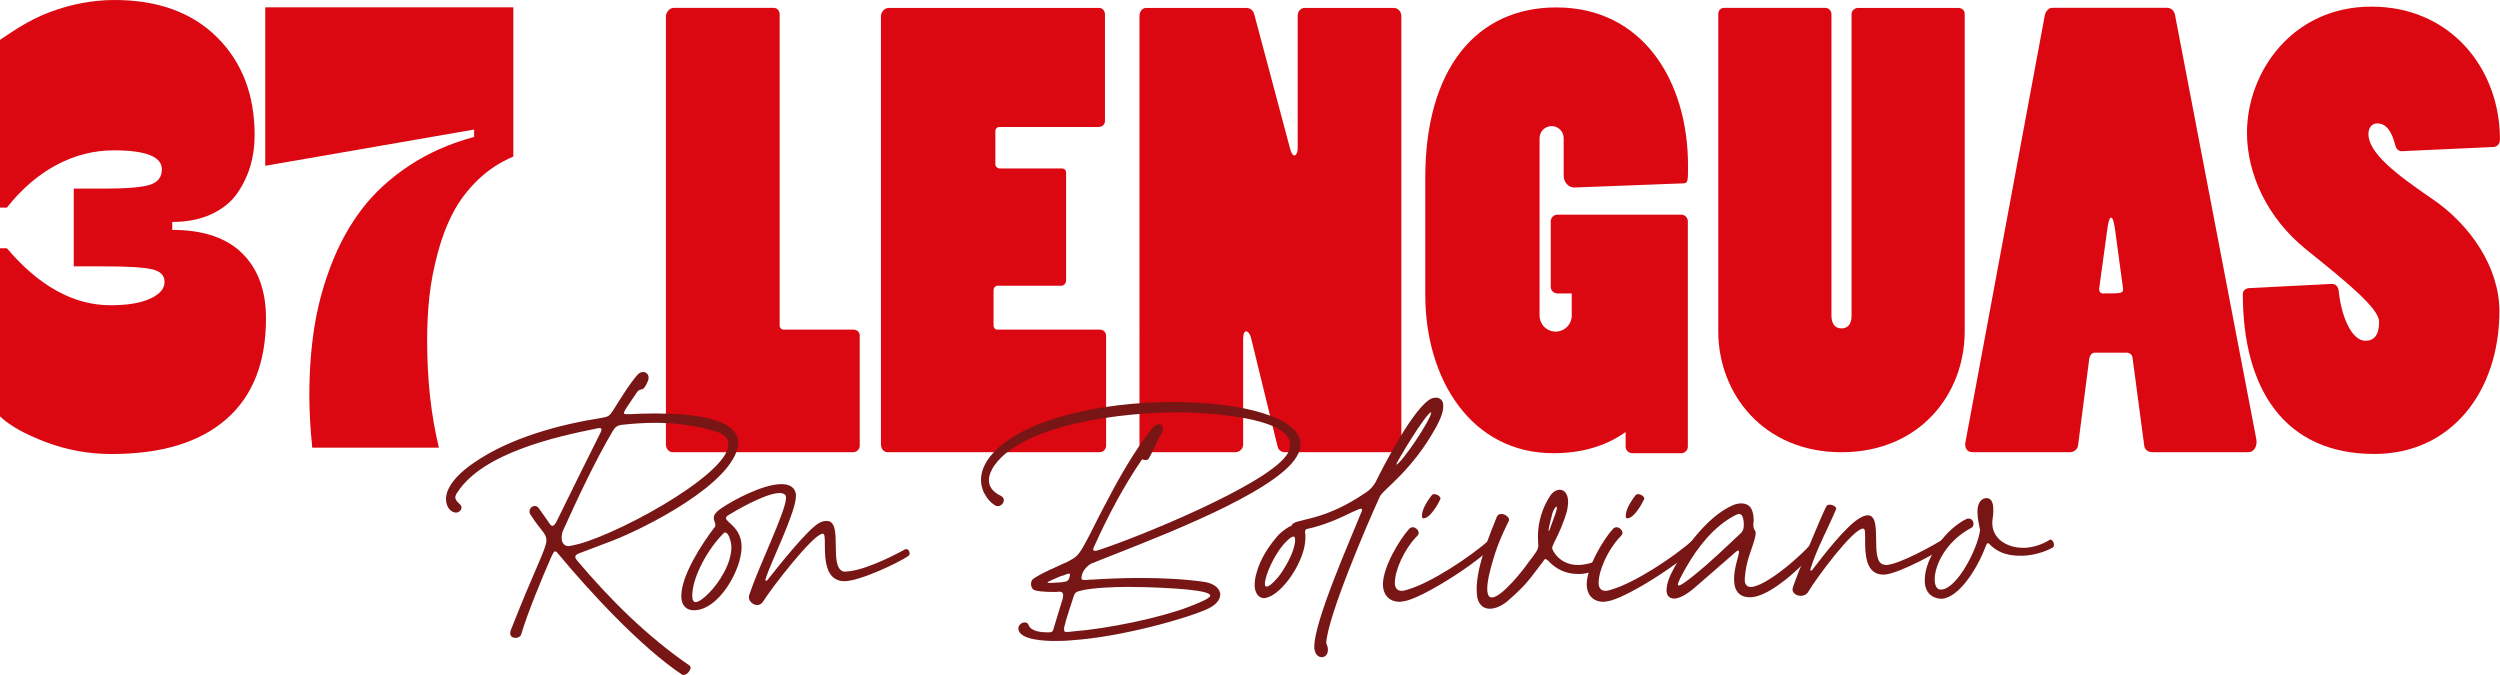 <?xml version="1.0" encoding="UTF-8"?>
<svg id="Capa_2" data-name="Capa 2" xmlns="http://www.w3.org/2000/svg" viewBox="0 0 663.66 179.2">
  <defs>
    <style>
      .cls-1 {
        fill: #781616;
      }

      .cls-2 {
        fill: #db0812;
      }
    </style>
  </defs>
  <g id="Capa_1-2" data-name="Capa 1">
    <g>
      <g>
        <path class="cls-2" d="M226.5,87.49c1.1,0,1.73.79,1.73,1.57v29.25c0,.94-.79,1.73-1.73,1.73h-47.99c-.94,0-1.73-.94-1.73-2.04V4.29c0-.94.94-2.2,2.04-2.2h26.58c.94,0,1.57.79,1.57,1.73v82.57c0,.63.47,1.1.94,1.1h18.58Z"/>
        <path class="cls-2" d="M233.89,4.14c0-.94.94-2.04,2.04-2.04h55.83c.94,0,1.57.79,1.57,1.73v28.31c0,.94-.79,1.57-1.73,1.57h-26.27c-.63,0-1.1.47-1.1,1.1v8.81c0,.63.63,1.1,1.1,1.1h16.58c.63,0,1.1.47,1.1,1.1v28.62c0,.79-.63,1.42-1.26,1.42h-16.9c-.63,0-1.1.47-1.1,1.26v9.28c0,.63.47,1.1.94,1.1h27.21c1.1,0,1.73.79,1.73,1.57v29.25c0,.94-.79,1.73-1.73,1.73h-56.31c-.94,0-1.73-.94-1.73-2.04V4.14Z"/>
        <path class="cls-2" d="M302.5,4.14c0-1.1.79-2.04,1.73-2.04h26.58c1.1,0,1.89.63,2.2,1.89l9.44,35.39c.31,1.26.79,1.89,1.1,1.89.47,0,.94-.63.94-2.04V4.14c0-1.1.79-2.04,1.89-2.04h23.59c1.26,0,2.04,1.1,2.04,2.2v113.71c0,1.1-.63,2.04-1.73,2.04h-29.41c-.63,0-1.57-.63-1.73-1.57l-6.92-28.31c-.31-1.57-.94-2.2-1.42-2.2s-.79.63-.79,2.2v27.84c0,1.1-.94,2.04-2.04,2.04h-23.91c-.94,0-1.57-.94-1.57-2.2V4.14Z"/>
        <path class="cls-2" d="M484.45,2.09c.94,0,1.73.63,1.73,1.73v79.9c0,2.04.79,3.46,2.67,3.46s2.67-1.42,2.67-3.3V3.67c0-.79.79-1.57,1.73-1.57h26.58c.79,0,1.73.47,1.73,1.57v84.3c0,16.67-11.95,32.08-32.71,32.08s-32.71-15.57-32.71-32.08V3.82c0-1.1.63-1.73,1.57-1.73h26.74Z"/>
        <path class="cls-2" d="M561.54,61.39c-.31-2.2-.63-3.62-1.1-3.62s-.79,1.1-1.1,3.62l-2.05,14.94c-.16.79.16,1.57.94,1.57,5.03,0,5.5,0,5.35-1.42l-2.05-15.1ZM575.38,2.09c1.1,0,1.89.94,2.04,2.04l21.55,112.45c.31,1.73-.47,3.46-2.2,3.46h-25.48c-.94,0-1.89-.63-2.05-1.57l-3.14-23.59c-.16-.79-.79-1.26-1.57-1.26h-8.49c-.63,0-1.26.63-1.41,1.57l-2.99,23.12c-.16,1.1-1.26,1.73-2.04,1.73h-25.95c-1.42,0-2.2-1.1-1.89-2.67l21.08-113.4c.16-.79.94-1.89,1.89-1.89h30.67Z"/>
        <path class="cls-2" d="M637.71,40.15c-.94,0-1.57-.47-1.89-1.73-.94-3.77-2.52-5.66-4.72-5.66-1.57,0-2.36,1.26-2.36,2.83,0,5.03,7.39,10.7,16.83,17.14,10.22,6.92,17.93,18.24,17.93,29.88,0,21.08-12.58,37.9-33.19,37.9-23.91,0-34.92-17.3-34.92-42.47,0-.79.63-1.57,1.89-1.57l21.7-1.1c1.1,0,1.73.63,1.89,2.04.63,6.29,3.3,13.05,7.08,13.05,2.2,0,3.62-1.41,3.62-5.03s-8.81-10.7-19.35-19.19c-10.54-8.49-15.73-20.29-15.73-30.98,0-16.04,11.95-33.5,33.03-33.5s34.13,16.51,34.13,35.23c0,1.1-.63,2.04-1.89,2.04l-24.06,1.1Z"/>
        <path class="cls-2" d="M446.32,56.99h-32.89c-.97,0-1.76.79-1.76,1.76v17.39c0,.97.79,1.76,1.76,1.76h3.81v5.86c0,2.36-1.91,4.27-4.27,4.27s-4.27-1.91-4.27-4.27v-47.14c0-.11.03-.21.04-.31.01-.1.02-.2.04-.3,0,0,0-.02,0-.03.32-1.43,1.59-2.5,3.12-2.5,1.77,0,3.2,1.43,3.2,3.2v9.96c0,1.88,1.41,3.14,2.82,3.14l28.78-1.1c1.41,0,1.41-.47,1.41-4.7,0-22.57-12.07-42.01-34.95-42.01-21.47,0-34.8,16.61-34.8,45.14v31.19c0,22.41,12.23,42.01,34.01,42.01,7.12,0,13.68-1.7,19.17-5.63v3.87c0,.97.79,1.76,1.76,1.76h13c.97,0,1.76-.79,1.76-1.76v-59.81c0-.97-.79-1.76-1.76-1.76"/>
        <path class="cls-2" d="M29.71,120.53c-6.13,0-11.98-1.06-17.54-3.17-5.56-2.11-9.62-4.39-12.17-6.83v-44.62h1.83c8.57,10.08,17.74,15.12,27.53,15.12,4.48,0,7.99-.58,10.52-1.75,2.53-1.16,3.8-2.64,3.8-4.43s-1.11-2.86-3.33-3.37c-2.22-.51-6.45-.77-12.7-.77h-8.07v-20.64h8.07c6.01,0,10.07-.34,12.17-1.02,2.1-.68,3.15-2.04,3.15-4.1,0-3.36-4.26-5.04-12.79-5.04-10.3,0-20.37,5.07-28.35,15.2H0V10.58c2.42-1.59,7.32-5.16,13.12-7.33C18.91,1.08,24.68,0,30.41,0c11.51,0,20.59,3.31,27.23,9.91,6.64,6.61,9.96,15.28,9.96,26.01,0,2.82-.37,5.51-1.12,8.09-.75,2.57-1.92,5.01-3.51,7.31-1.59,2.3-3.87,4.14-6.84,5.53-2.97,1.38-6.44,2.07-10.4,2.07v2.11c8.17,0,14.36,2.07,18.57,6.22,4.2,4.15,6.31,9.9,6.31,17.27,0,11.76-3.54,20.7-10.61,26.82-7.07,6.12-17.17,9.18-30.3,9.18"/>
        <path class="cls-2" d="M116.53,118.84h-33.64c-.51-5.05-.77-9.67-.77-13.86,0-6.41.44-12.44,1.33-18.1.89-5.65,2.39-11.22,4.52-16.71,2.13-5.49,4.83-10.38,8.1-14.67,3.27-4.29,7.44-8.12,12.5-11.49,5.06-3.37,10.83-5.92,17.29-7.66v-1.96l-55.45,9.62V1.95h65.86v39.62c-3.51,1.47-6.63,3.52-9.37,6.15-2.74,2.64-4.94,5.53-6.59,8.68-1.66,3.15-3.02,6.7-4.08,10.64-1.06,3.94-1.8,7.77-2.22,11.49-.41,3.72-.62,7.65-.62,11.78,0,10.49,1.04,20,3.13,28.53"/>
      </g>
      <g>
        <path class="cls-1" d="M148.14,147c-.26-.44-.53-.62-.79-.62-.35,0-.62.7-1.06,1.58-2.46,5.63-6.16,14.52-7.92,20.41-.18.62-.88.97-1.5.97-.7,0-1.41-.35-1.41-1.14v-.18c0-.18,0-.35.09-.62,6.6-16.8,9.33-21.38,9.5-23.84v-.18c0-1.85-1.58-2.55-4.22-6.77-.26-.26-.26-.62-.26-.88,0-.79.7-1.41,1.41-1.41.35,0,.79.18,1.06.62.97,1.32,1.94,2.73,2.9,4.13.26.35.53.53.7.53.35,0,.7-.44,1.06-1.06,3.87-7.92,7.83-15.92,11.79-23.84.09-.26.18-.44.18-.62,0-.35-.18-.44-.53-.44-.35,0-.7.09-1.06.18-10.47,2.11-29.82,6.42-36.6,16.8-.44.53-.53.97-.62,1.32,0,1.41,1.67,1.76,1.67,2.82,0,.18-.09.44-.26.7-.35.44-.79.62-1.23.62-1.23,0-2.64-1.32-2.64-3.61v-.18c.09-2.38,1.94-5.72,7.48-9.5,9.59-6.6,22.7-10.12,33.96-11.88,1.58-.26,2.02-.53,2.9-1.94,1.85-2.9,4.31-7.04,6.6-9.59.44-.44.88-.62,1.41-.62.7,0,1.41.53,1.41,1.41v.18c0,.18,0,.44-.09.62-1.5,3.69-1.85,1.58-2.99,3.17-2.29,3.43-3.43,4.93-3.43,5.45,0,.35.26.35.79.35h.97c1.5-.09,3.87-.18,6.69-.18,8.89,0,21.91,1.06,21.91,7.83v.26c-1.14,10.47-24.63,22.26-33.43,25.69-3.08,1.14-6.07,2.29-9.06,3.43-.53.26-.79.53-.79.79v.18c0,.18.18.44.35.7,8.8,10.47,18.74,20.32,30,28.06.18.18.26.35.26.62-.09.7-.97,1.85-1.85,1.85-.09,0-.26,0-.44-.09-10.82-7.21-24.37-21.82-32.9-32.11ZM173.92,112.25c-2.82,0-5.72.18-8.89.53-1.23.18-1.76.62-2.38,1.67-4.58,7.74-9.33,17.86-13.02,26.04-.35.7-.53,1.41-.53,2.11v.26c0,1.14.62,2.11,1.85,2.11.18,0,.35,0,.53-.09,9.59-1.41,41.52-18.39,41.88-26.74v-.18c0-1.23-.7-2.38-2.55-3.17-5.37-1.76-11.26-2.55-16.89-2.55Z"/>
        <path class="cls-1" d="M189.66,140.05c.18-.18.26-.44.26-.62,0-.62-.44-1.23-.44-1.94,0-.62.35-1.41,1.85-2.46,3.17-2.2,11.17-6.51,16.1-6.51,1.85,0,3.34.62,3.78,2.29.09.26.09.53.09.88,0,4.22-6.69,17.59-8.01,21.82,0,.18-.09.35-.09.44,0,.18.09.26.18.26.09,0,.26-.09.44-.35,2.55-3.17,10.65-13.55,13.81-15.13.7-.35,1.32-.44,1.85-.44,4.58,0,.26,12.58,4.58,13.46,4.57,0,11.97-3.61,16.01-5.81.18-.09.35-.18.44-.18.62,0,.97.62.97,1.14,0,.26-.09.53-.35.7-2.38,1.67-12.84,6.69-16.98,6.69h-.35c-6.95-.53-3.87-12.4-5.28-12.58h-.18c-2.38,0-13.46,14.25-15.92,18.21-.35.44-.88.7-1.41.7-1.06,0-2.2-.97-2.2-2.02,0-.18,0-.44.09-.62,2.29-7.21,9.76-22.26,9.76-25.78,0-.44-.09-.7-.26-.88-.35-.26-.79-.44-1.41-.44-3.78,0-12.14,4.93-13.64,5.89-.44.26-.62.53-.62.79,0,1.14,4.14,2.46,4.14,7.65,0,6.07-6.07,16.8-12.67,16.8-1.94,0-3.34-1.23-3.34-3.78,0-5.54,5.63-14.08,8.8-18.21ZM192.48,141.37c-.18,0-.35.09-.53.35-3.61,3.52-8.18,11.17-8.18,16.45,0,1.14.35,1.67.88,1.67.79,0,2.02-.88,3.52-2.38,2.82-2.82,5.98-7.92,5.98-12.14,0-.35,0-.7-.09-1.06-.09-.62-.62-2.9-1.58-2.9Z"/>
        <path class="cls-1" d="M323.91,157.91c0,1.23-.97,2.55-3.08,3.61-4.84,2.38-22.87,7.57-36.33,8.45-1.67.18-3.25.18-4.75.18-1.94,0-9.41-.18-9.41-3.34,0-.88.88-1.58,1.67-1.58.44,0,.88.18,1.06.7.62,1.76,3.52,1.94,5.19,1.94h.09c1.14,0,1.23-.44,1.41-1.23l2.38-7.83c.09-.35.09-.62.09-.79,0-.79-.44-.97-1.32-.97l-.26.09h-1.41c-1.76,0-4.49-.18-5.01-.7-.35-.35-.53-.88-.53-1.41,0-.44.09-.79.35-1.14,1.23-1.23,7.57-3.96,9.33-4.75,2.02-1.06,2.73-1.58,3.96-3.61,1.94-3.34,3.61-7.04,5.45-10.47,3.78-7.3,8.18-15.31,13.37-21.73.44-.35.97-.7,1.5-.7.35,0,.7.18.88.53.18.18.18.44.18.62,0,.88-.7,1.85-1.06,2.46-.44.97-2.38,5.1-2.82,5.63-.18.18-.44.26-.7.26s-.7-.09-.97-.18c-5.01,7.3-9.15,15.22-12.76,23.23-.18.26-.18.53-.18.7,0,.26.18.35.44.35.44,0,1.06-.26,1.41-.35,10.91-3.61,43.55-16.98,49.35-24.9.79-1.06,1.06-2.02,1.06-2.9,0-7.65-23.75-8.62-29.82-8.62-13.99,0-40.82,2.9-48.74,14.16-.79,1.14-1.41,2.55-1.41,3.87,0,1.5.79,2.99,3.17,4.14.53.26.79.7.79,1.14,0,.79-.7,1.58-1.58,1.58-.26,0-.44,0-.7-.18-1.23-.62-3.78-3.17-3.78-6.77,0-1.85.62-3.87,2.38-6.16,8.01-10.03,29.56-14.52,48.65-14.52,18.04,0,33.78,4.05,33.78,11.17,0,1.67-.79,3.43-2.55,5.37-8.97,9.77-39.77,21.03-52.87,26.3-1.41.7-2.73,2.29-2.73,3.96,0,.35.26.44.88.44h.44s1.06-.09,1.06-.09h.44c4.05-.26,8.36-.44,12.67-.44,5.81,0,11.7.26,17.24,1.06,2.64.44,4.14,1.85,4.14,3.43ZM299.81,155.8c-4.75,0-9.41.26-12.4.88-1.85.44-2.02.44-2.55,2.11-.79,2.55-1.76,5.19-2.38,7.83v.53c0,.53.18.62.7.62.44,0,1.06-.09,1.94-.18,8.89-.7,22.61-3.52,30.26-6.42,3.61-1.41,5.89-2.38,5.89-3.08,0-.62-1.76-1.14-5.98-1.58-3.7-.35-9.77-.7-15.48-.7ZM278.08,154.65c0,.09.26.09.7.09.7,0,1.94-.09,3.17-.18,1.23-.18,1.76-.26,2.02-1.58,0-.18.09-.26.09-.35,0-.26-.18-.35-.35-.35-.26,0-.7.18-1.32.44-.26.09-.53.18-.88.26-1.76.79-3.43,1.41-3.43,1.67Z"/>
        <path class="cls-1" d="M352.51,172.34v.18c0,1.32-.79,1.94-1.67,1.94-.79,0-1.67-.7-1.85-1.94-.09-.18-.09-.35-.09-.44v-.44c0-6.86,9.59-28.42,12.58-35.89.09-.26.09-.35.09-.53,0-.09-.09-.18-.26-.18-.53,0-1.58.62-2.11.79-3.96,1.94-7.74,3.61-12.14,4.57-.62.09-.62.53-.62,1.06l.09.44v.97c0,5.54-5.28,13.64-9.41,15.48-.62.26-1.14.44-1.67.44-1.32-.09-2.2-1.23-2.38-3.08v-.44c0-3.17,1.85-8.36,6.51-13.46.53-.53,2.64-2.2,3.25-2.2.53-2.2,7.65-.53,19.79-8.89,1.23-.79,2.02-1.76,2.64-2.9,1.76-3.61,10.21-20.15,14.87-22.08.44-.09.79-.18,1.06-.18,1.06,0,1.85.7,1.94,1.85v.44c0,1.85-1.06,3.96-1.85,5.45-6.42,11.7-14.08,16.63-14.96,18.47-3.25,7.04-13.99,32.11-14.25,38.97.26.62.44,1.14.44,1.58ZM343.8,143.83v-.7c0-.44-.18-.7-.44-.7-.7,0-2.11,1.5-2.64,2.11-2.64,3.08-4.93,8.36-4.93,10.38v.18c0,.44.18.62.44.62.53,0,1.58-.7,3.17-2.64,1.76-2.29,4.05-6.25,4.4-9.24ZM379.95,109.44c-1.32,0-9.33,13.46-9.33,13.9,1.23,0,9.33-12.05,9.33-13.9Z"/>
        <path class="cls-1" d="M374.15,140.31c.26-.18.53-.35.88-.35.79,0,1.58.79,1.58,1.5,0,.44-.26.7-.79,1.23-2.99,3.17-5.54,8.62-5.54,12.05,0,1.23.53,2.11,1.85,2.11.35,0,.79-.09,1.32-.26,6.42-1.85,16.54-8.53,22.17-13.46.18-.18.35-.18.53-.18.53,0,.97.44.97.88,0,.18,0,.35-.09.44-4.31,4.84-17.77,13.46-23.4,15.13-.79.18-1.5.35-2.11.35-2.73,0-4.4-1.85-4.4-4.66,0-4.4,4.22-11.7,7.04-14.78ZM378.02,137.59h-.18c-.18,0-.35-.18-.35-.44v-.35c0-1.06.7-2.9,2.55-5.28.18-.26.44-.35.7-.35.62,0,1.5.44,1.67,1.14,0,.09,0,.18-.09.26-.53,1.23-2.64,4.93-4.31,5.01Z"/>
        <path class="cls-1" d="M395.52,161.6c-1.5,0-2.82-.79-3.34-2.9-.09-.7-.18-1.5-.18-2.38,0-5.98,3.52-14.6,5.37-19.18.26-.53.7-.7,1.23-.7.88,0,2.02.79,2.02,1.58,0,.09,0,.18-.09.26-.18.44-2.37,4.58-3.78,9.06-1.06,3.34-1.94,6.77-1.94,8.97,0,1.14.26,2.02.79,2.2.18.09.26.09.44.09,2.55,0,8.27-7.21,9.59-9.15,2.37-3.08,2.73-3.61,2.73-4.66,0-.53-.09-1.14-.09-2.29v-.53c.09-3.43,1.14-7.04,2.99-9.94.79-1.41,1.85-2.02,2.82-2.02,1.23,0,2.2,1.14,2.2,3.26,0,.62-.09,1.32-.26,2.2-.79,2.99-2.2,6.16-3.61,8.89-.18.44-.35.79-.35,1.06,0,.35.18.7.44,1.14,1.5,2.38,3.87,3.43,6.51,3.43,1.23,0,3.61-.44,4.66-1.14.18-.18.44-.18.62-.18.62,0,1.14.53,1.14,1.06,0,.35-.18.62-.53.97-1.32.97-3.69,1.58-5.37,1.67h-.62c-3.08,0-5.72-1.14-7.92-3.52-.35-.26-.53-.44-.7-.44-.26,0-.44.26-.7.7-3.87,5.1-4.57,6.25-9.41,10.47-1.23,1.06-3.08,2.02-4.66,2.02ZM411.1,140.84v.09q.09,0,.18-.09l1.67-4.57c.26-.79.35-1.23.35-1.5,0-.18,0-.26-.09-.26-.26,0-.7.62-1.06,1.58,0,.18-1.06,3.87-1.06,4.75Z"/>
        <path class="cls-1" d="M428.25,140.31c.26-.18.53-.35.88-.35.79,0,1.58.79,1.58,1.5,0,.44-.26.7-.79,1.23-2.99,3.17-5.54,8.62-5.54,12.05,0,1.23.53,2.11,1.85,2.11.35,0,.79-.09,1.32-.26,6.42-1.85,16.54-8.53,22.17-13.46.18-.18.35-.18.53-.18.53,0,.97.44.97.88,0,.18,0,.35-.09.44-4.31,4.84-17.77,13.46-23.4,15.13-.79.18-1.5.35-2.11.35-2.73,0-4.4-1.85-4.4-4.66,0-4.4,4.22-11.7,7.04-14.78ZM432.12,137.59h-.18c-.18,0-.35-.18-.35-.44v-.35c0-1.06.7-2.9,2.55-5.28.18-.26.44-.35.7-.35.62,0,1.5.44,1.67,1.14,0,.09,0,.18-.09.26-.53,1.23-2.64,4.93-4.31,5.01Z"/>
        <path class="cls-1" d="M444.35,158.88c-1.23,0-1.94-.79-1.94-2.2,0-1.23.44-2.99,1.58-5.1,2.99-5.98,9.41-14.52,15.75-17.33.88-.44,1.76-.62,2.46-.62,2.9,0,3.34,2.46,3.34,4.75-.09.44-.09.7-.09.97,0,1.41.62,1.23.62,2.2,0,.35-.09.79-.26,1.5-1.06,3.78-2.29,5.72-2.64,10.56v.35c0,1.23.62,1.85,1.58,1.85,3.87,0,13.81-8.45,16.89-12.49.18-.26.44-.35.7-.35.44,0,.88.35.88.88,0,.26,0,.44-.18.62-2.82,4.49-12.23,13.28-17.51,13.99-.35.09-.7.09-1.06.09-2.02,0-3.69-.97-4.05-3.52,0-.44-.09-.88-.09-1.23,0-3.17,1.32-6.33,1.32-7.39,0-.18-.09-.26-.18-.26-.18,0-.53.18-.97.62l-10.73,9.33c-2.29,1.94-4.14,2.82-5.45,2.82ZM462.3,141.37c.44-.53.62-1.23.62-1.94,0-.88-.09-2.99-1.23-2.99-.35,0-.79.18-1.23.44-5.37,2.82-9.77,8.27-12.84,13.72-1.41,2.46-2.2,4.05-2.2,4.57,0,.18.09.26.26.26.44,0,1.76-.88,4.05-2.73,4.4-3.52,8.45-7.48,12.58-11.35Z"/>
        <path class="cls-1" d="M478.22,158.17h-.18c-1.14,0-2.2-.7-2.2-1.76,0-1.06,8.27-21.03,9.06-22.08.18-.26.44-.35.7-.35h.18c.79,0,1.67.53,1.67,1.06,0,.09,0,.18-.09.26-2.11,5.01-5.1,10.47-6.69,15.57-.09.18-.09.26-.09.35,0,.18.09.26.09.26h.09c.18,0,.35-.09.53-.44,2.55-3.34,8.97-11.7,12.49-13.55.7-.44,1.32-.62,1.85-.7h.18c4.31,0,.18,12.58,4.4,13.11.18.09.44.09.62.09,3.78-.35,12.49-5.28,15.4-7.04.18-.18.35-.18.44-.18h.18c.53,0,.79.44.79.97,0,.26-.09.53-.35.79-2.38,1.85-12.93,7.65-16.98,8.01h-.35c-4.66,0-4.84-5.37-4.84-8.97v-.79c0-1.41,0-2.38-.44-2.46h-.18c-2.73.26-12.14,12.84-14.6,16.98-.35.53-1.06.79-1.67.88Z"/>
        <path class="cls-1" d="M510.95,154.04c0-6.07,5.72-13.72,11.09-16.28.18-.09.35-.09.53-.09h.09c.79,0,1.23.7,1.23,1.41,0,.44-.18.88-.62,1.06-6.86,3.69-9.68,10.03-9.68,13.64,0,1.58.53,2.73,1.58,2.73h.18c4.22-.26,9.59-10.73,10.29-15.75-.26-1.32-.7-3.17-.7-4.84,0-1.76.53-3.34,2.11-3.69h.26c1.67,0,1.85,1.85,1.85,3.34,0,.79-.09,1.5-.18,2.02-.09.44-.09.88-.09,1.32,0,4.05,3.78,6.51,8.18,6.51h.7c2.02-.18,4.22-.79,6.34-2.11l.09-.09c.62,0,1.06.79,1.06,1.41,0,.35-.18.7-.44.79-2.29,1.23-5.02,1.94-7.57,2.11h-1.06c-2.64,0-5.19-.62-7.21-2.29-.7-.62-1.06-1.06-1.32-1.06s-.44.7-1.23,2.55c-1.67,4.05-6.25,11.88-11,12.23-.44,0-.88-.09-1.32-.18-2.2-.62-3.17-2.38-3.17-4.75Z"/>
      </g>
    </g>
  </g>
</svg>